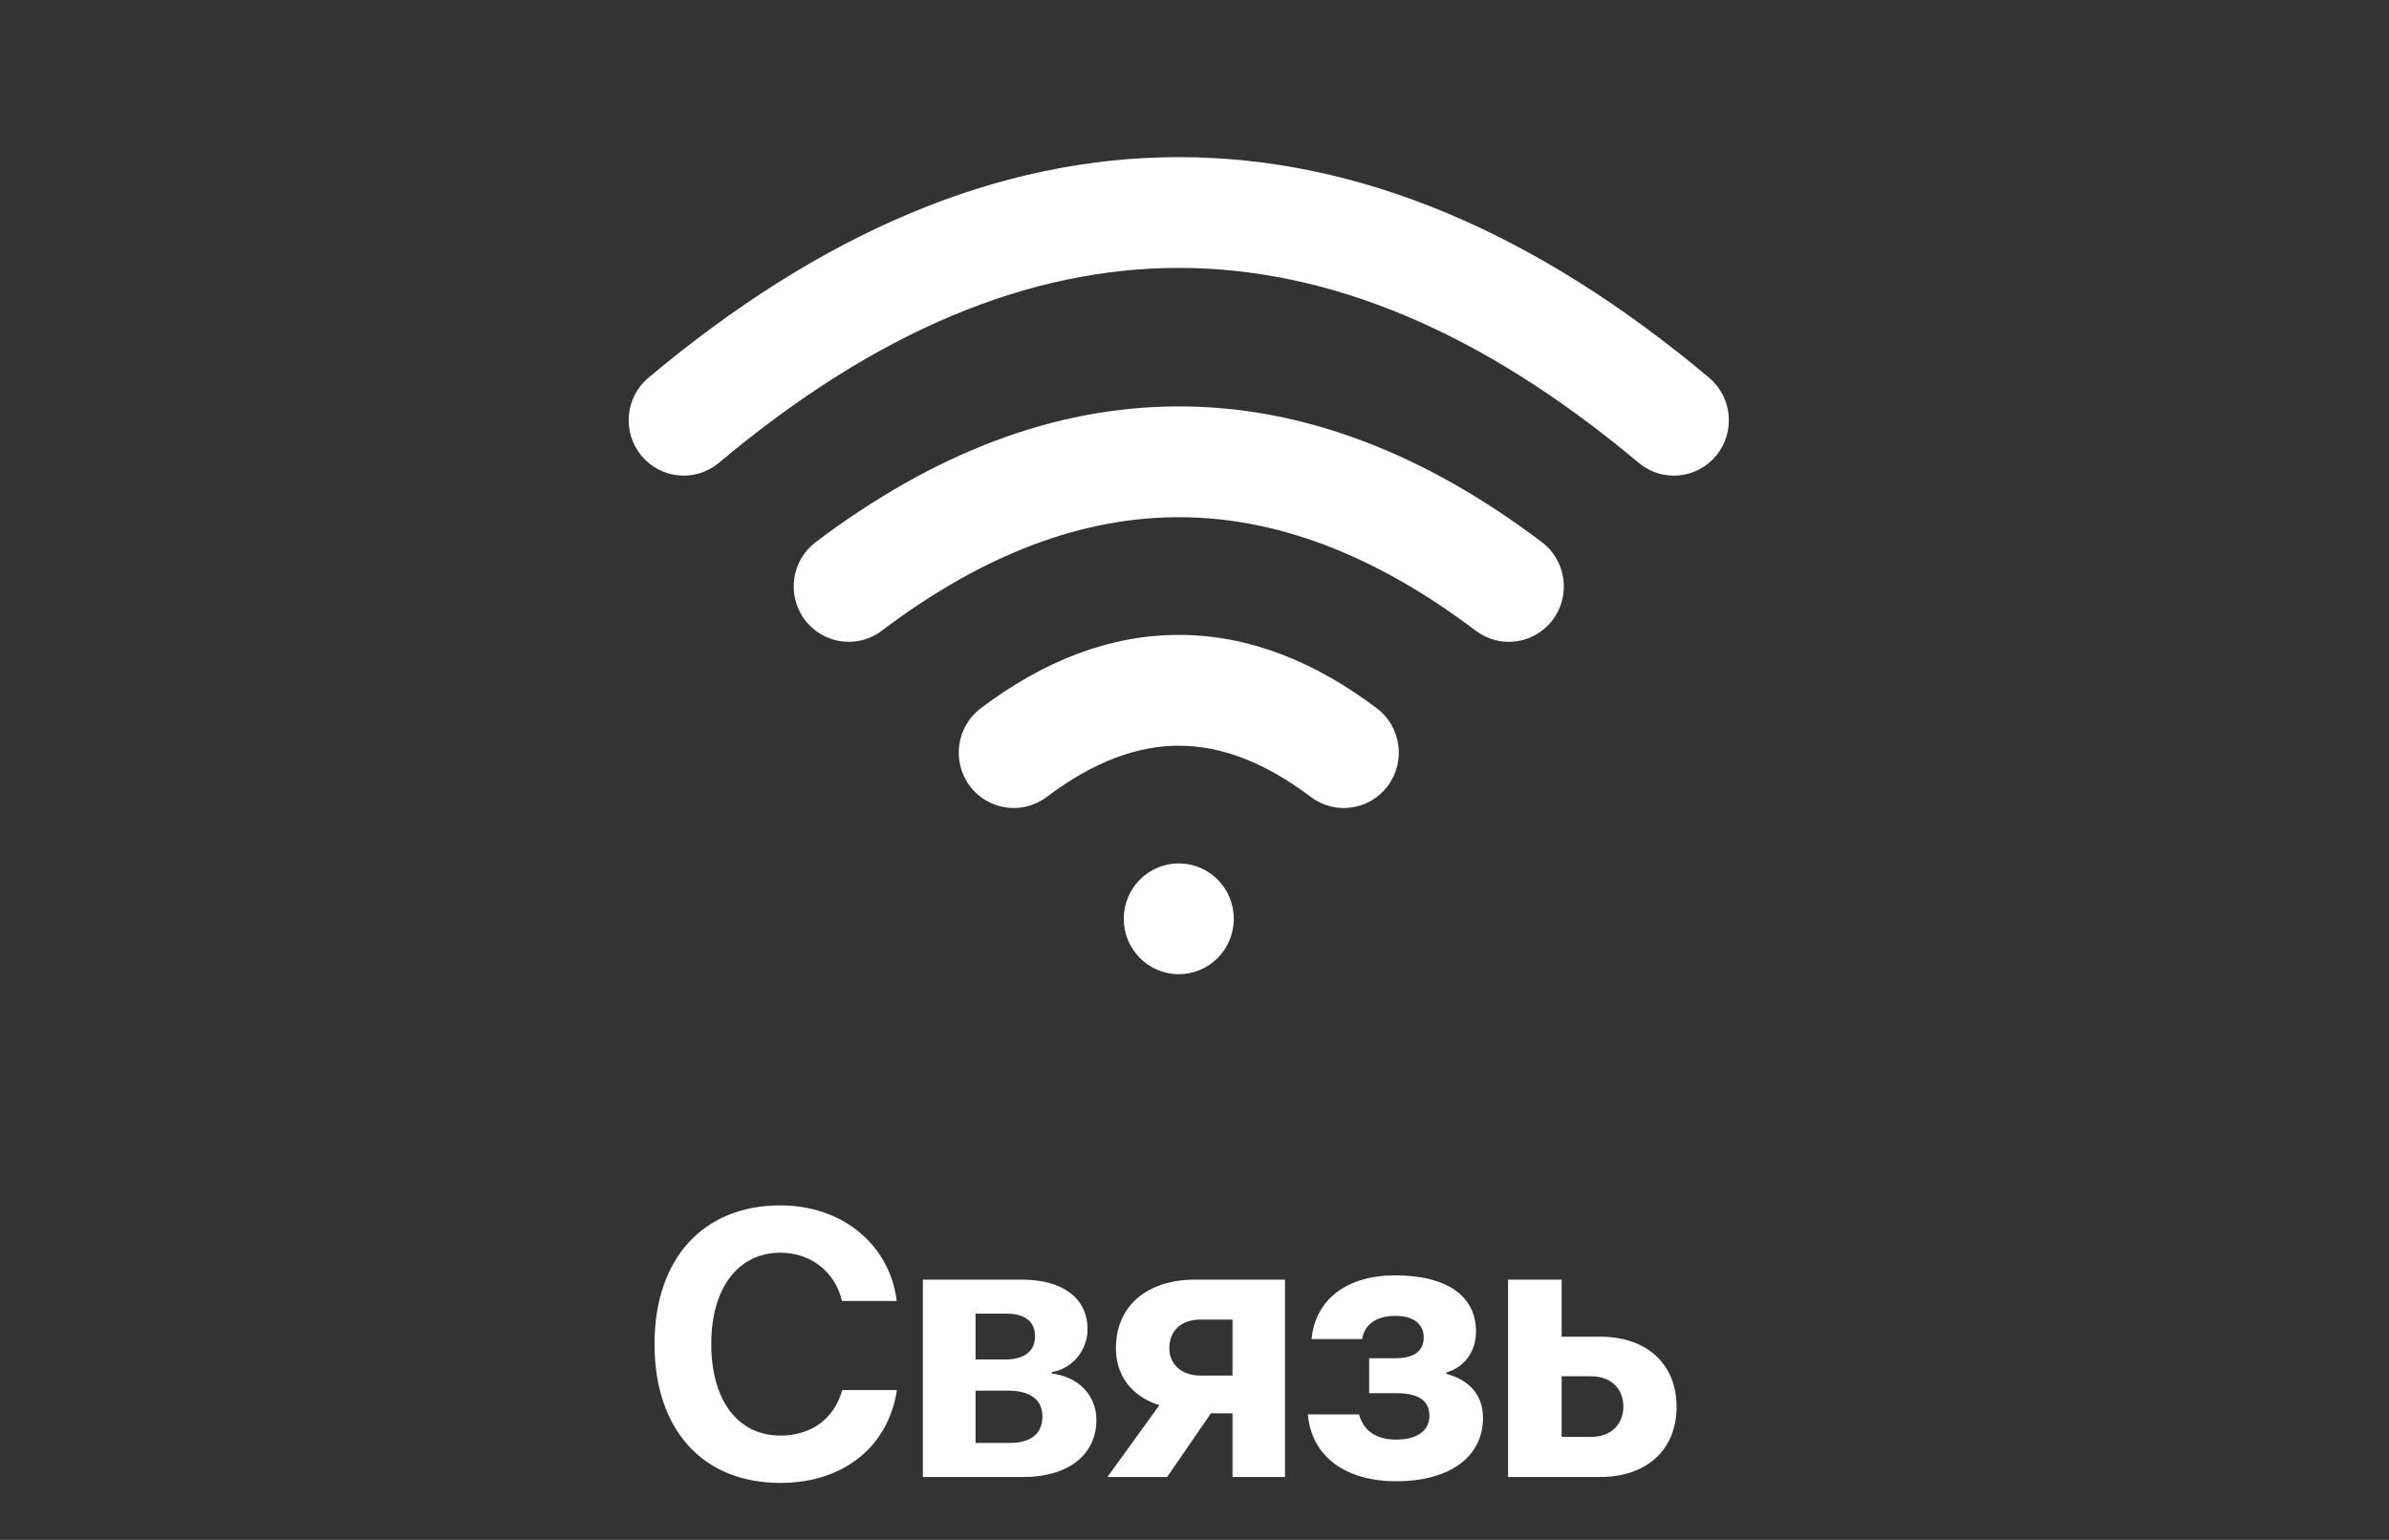<svg width="76" height="49" viewBox="0 0 76 49" fill="none" xmlns="http://www.w3.org/2000/svg">
<rect x="0" y="0" width="76" height="49" fill="#333333" stroke="none"/>
<path d="M24.824 47.188C26.834 47.188 28.257 46.039 28.533 44.234H26.793C26.546 45.137 25.82 45.682 24.83 45.682C23.476 45.682 22.627 44.568 22.627 42.764C22.627 40.982 23.488 39.863 24.824 39.863C25.796 39.863 26.564 40.467 26.787 41.398H28.527C28.304 39.6 26.793 38.357 24.824 38.357C22.375 38.357 20.822 40.045 20.822 42.77C20.822 45.5 22.363 47.188 24.824 47.188ZM32.049 41.803C32.611 41.803 32.928 42.066 32.928 42.523C32.928 42.998 32.588 43.262 31.961 43.262H31.035V41.803H32.049ZM32.049 44.252C32.775 44.252 33.162 44.533 33.162 45.078C33.162 45.623 32.793 45.916 32.125 45.916H31.035V44.252H32.049ZM29.359 47H32.564C33.988 47 34.879 46.285 34.879 45.184C34.879 44.393 34.299 43.807 33.461 43.707V43.66C34.105 43.56 34.597 42.975 34.597 42.301C34.597 41.31 33.812 40.719 32.506 40.719H29.359V47ZM38.184 43.772C37.586 43.772 37.199 43.408 37.199 42.904C37.199 42.348 37.58 41.99 38.184 41.99H39.209V43.772H38.184ZM39.209 47H40.879V40.719H38.014C36.49 40.719 35.5 41.562 35.5 42.898C35.5 43.801 36.027 44.445 36.883 44.715L35.23 47H37.129L38.523 44.973H39.209V47ZM44.418 47.135C46.123 47.135 47.178 46.355 47.178 45.119C47.178 44.422 46.774 43.918 46.012 43.719V43.672C46.598 43.508 46.955 42.998 46.955 42.371C46.955 41.252 46.053 40.584 44.377 40.584C42.842 40.584 41.846 41.352 41.723 42.611H43.334C43.41 42.137 43.791 41.873 44.389 41.873C44.992 41.873 45.291 42.148 45.291 42.559C45.291 43.004 44.981 43.221 44.377 43.221H43.557V44.334H44.424C45.121 44.334 45.473 44.562 45.473 45.055C45.473 45.512 45.098 45.81 44.418 45.81C43.785 45.81 43.381 45.541 43.235 45.008H41.606C41.723 46.338 42.789 47.135 44.418 47.135ZM50.623 43.795C51.239 43.795 51.643 44.182 51.643 44.756C51.643 45.33 51.245 45.723 50.623 45.723H49.68V43.795H50.623ZM47.975 47H50.905C52.387 47 53.336 46.133 53.336 44.768C53.336 43.402 52.387 42.535 50.905 42.535H49.68V40.719H47.975V47Z" fill="white"/>
<path d="M22.87 14.727C27.902 10.503 32.769 8.525 37.5 8.525C42.231 8.525 47.098 10.503 52.13 14.727C52.872 15.35 53.976 15.249 54.594 14.501C55.213 13.753 55.113 12.642 54.37 12.019C48.902 7.429 43.269 5 37.5 5C31.731 5 26.098 7.429 20.63 12.019C19.887 12.642 19.787 13.754 20.406 14.501C21.024 15.249 22.128 15.35 22.87 14.727Z" fill="white"/>
<path d="M28.05 20.071C31.324 17.598 34.465 16.458 37.5 16.458C40.535 16.458 43.676 17.598 46.95 20.071C47.723 20.655 48.82 20.497 49.4 19.719C49.98 18.94 49.823 17.835 49.05 17.251C45.324 14.436 41.465 12.932 37.5 12.932C33.535 12.932 29.676 14.436 25.95 17.251C25.177 17.835 25.02 18.94 25.6 19.719C26.18 20.497 27.277 20.655 28.05 20.071Z" fill="white"/>
<path d="M37.5 31C38.467 31 39.25 30.211 39.25 29.237C39.25 28.264 38.467 27.475 37.5 27.475C36.533 27.475 35.75 28.264 35.75 29.237C35.75 30.211 36.533 31 37.5 31Z" fill="white"/>
<path d="M37.5 23.729C36.215 23.729 34.824 24.208 33.3 25.359C32.527 25.943 31.43 25.786 30.85 25.007C30.27 24.228 30.427 23.123 31.2 22.539C33.176 21.046 35.285 20.203 37.5 20.203C39.715 20.203 41.824 21.046 43.8 22.539C44.573 23.123 44.73 24.228 44.15 25.007C43.57 25.786 42.473 25.944 41.7 25.359C40.176 24.208 38.785 23.729 37.5 23.729Z" fill="white"/>
</svg>
